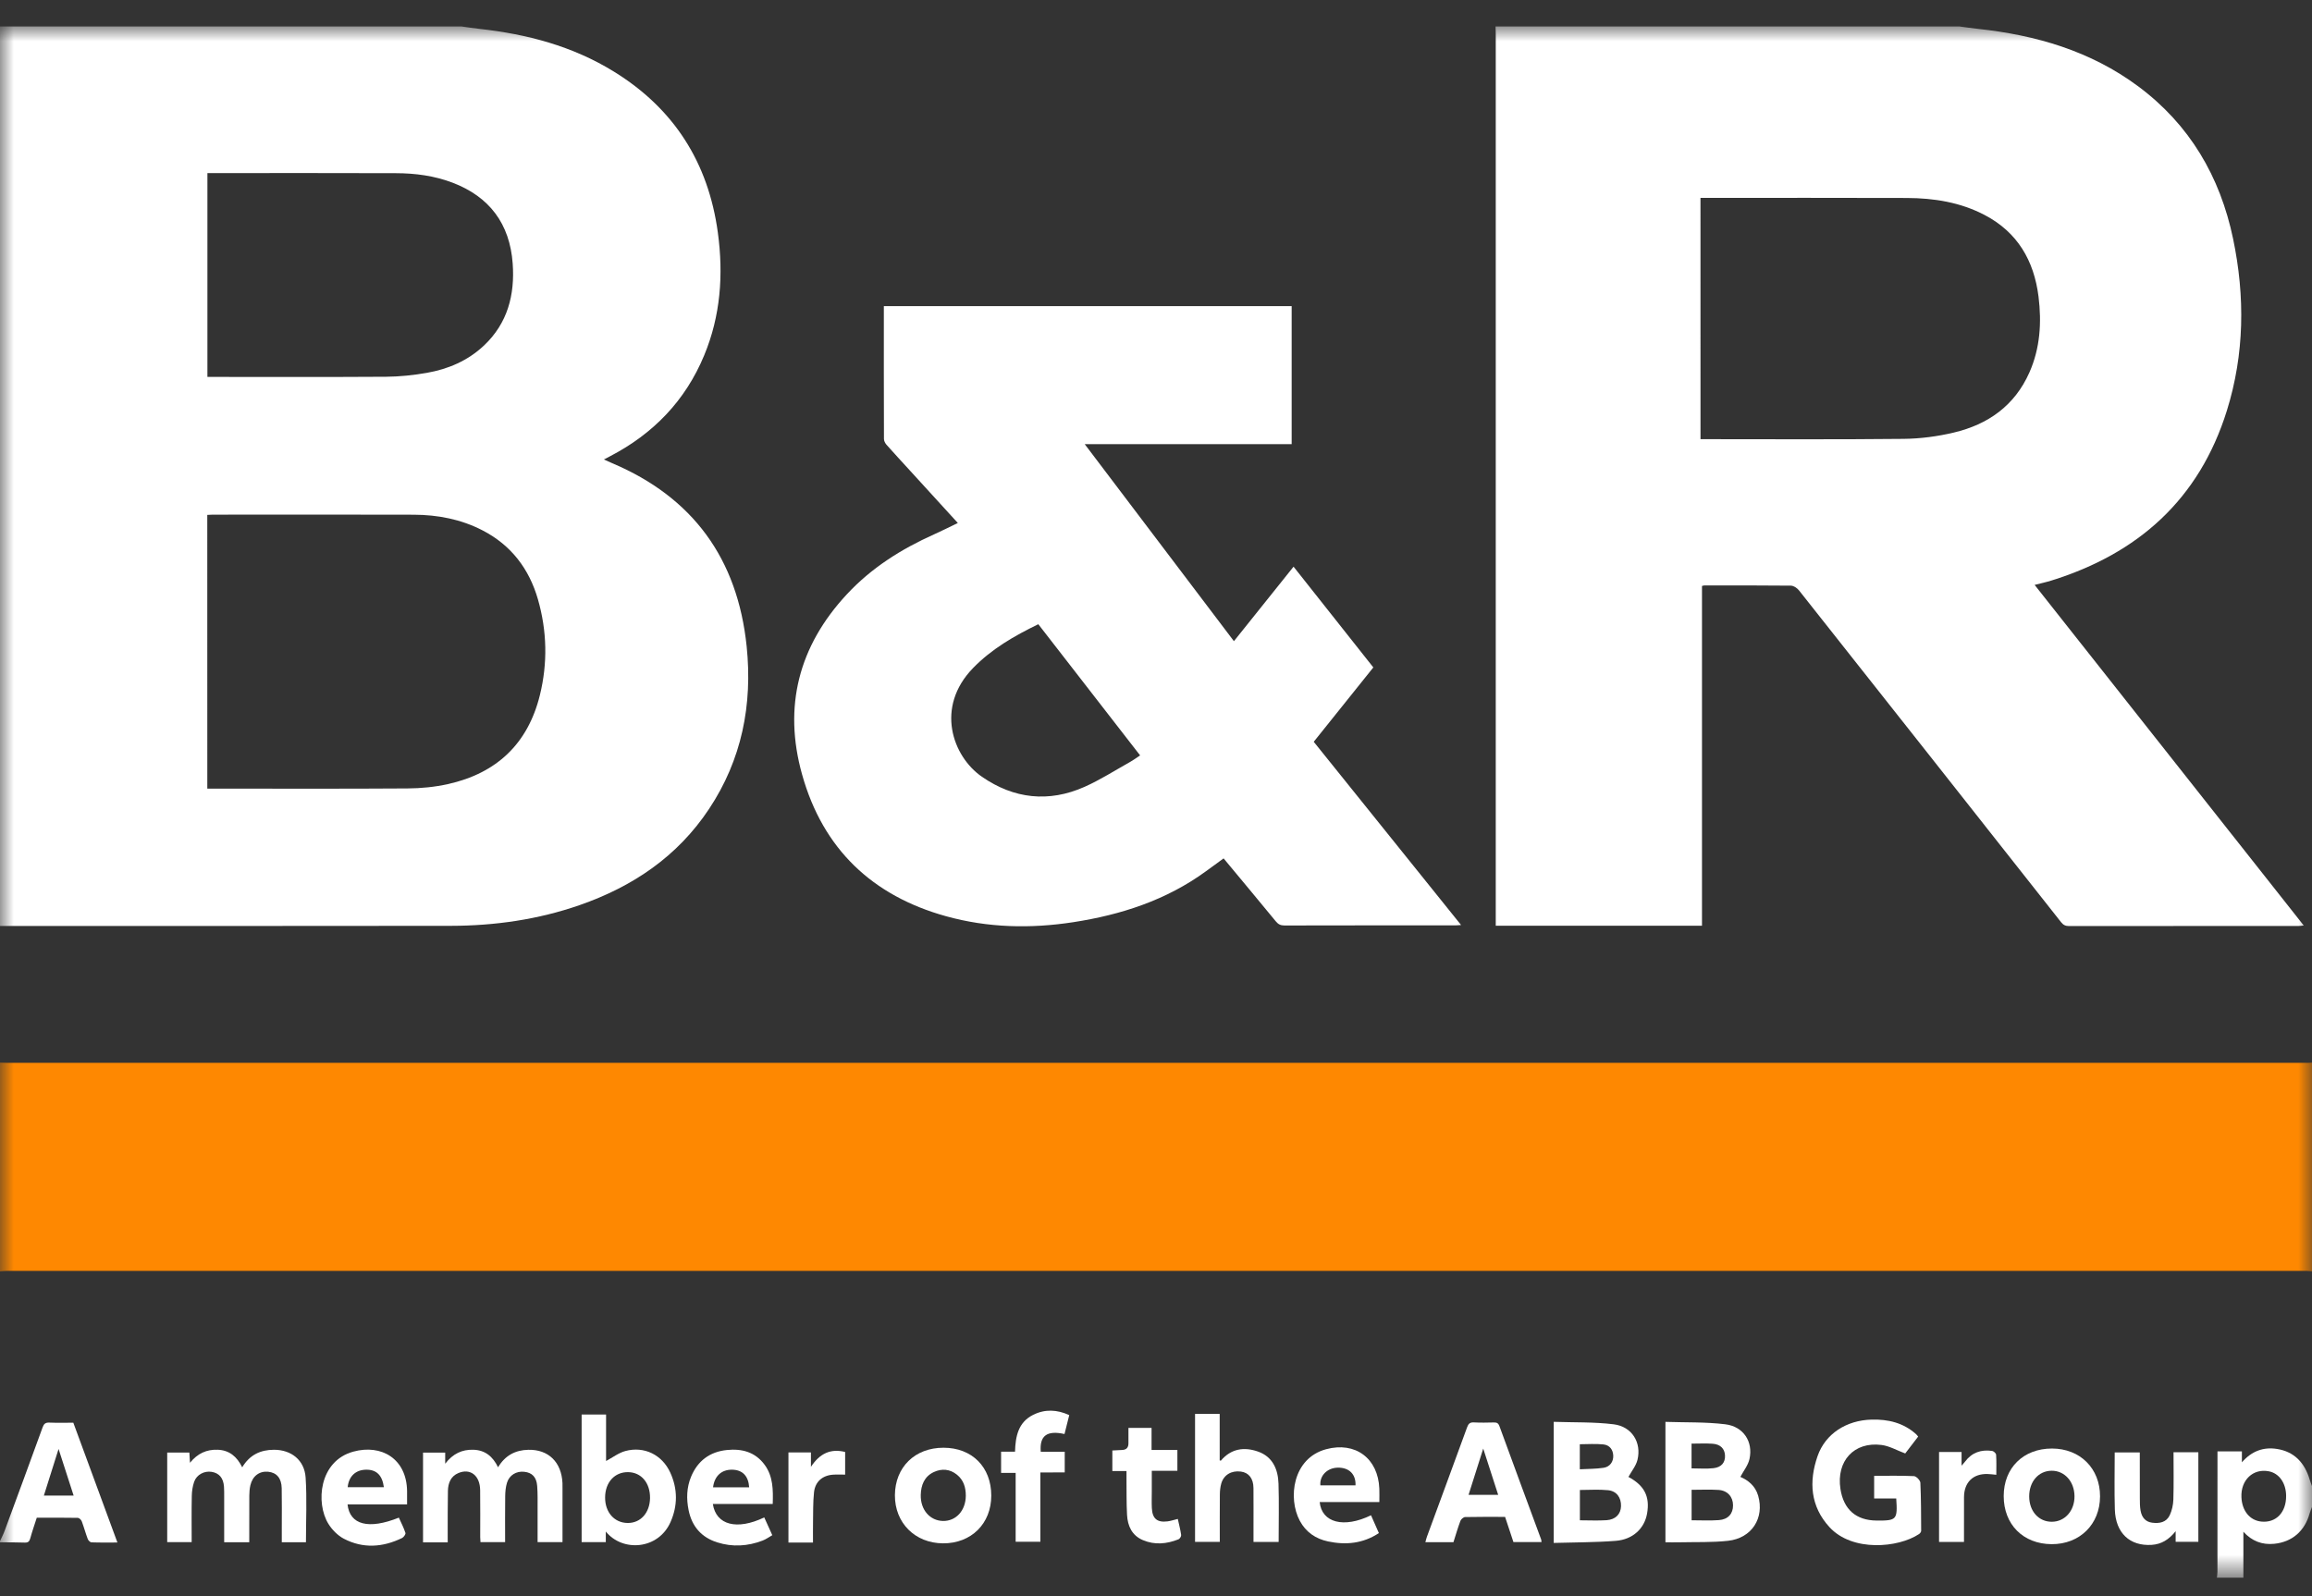 <svg width="84" height="58" viewBox="0 0 84 58" fill="none" xmlns="http://www.w3.org/2000/svg">
<rect x="0" y="0" width="84" height="58" fill="#333333" stroke="none"/>
<mask id="mask0_2390_3020" style="mask-type:luminance" maskUnits="userSpaceOnUse" x="0" y="0" width="84" height="58">
<path d="M84 0.96H0V57.329H84V0.96Z" fill="white"/>
</mask>
<g mask="url(#mask0_2390_3020)">
<path d="M84 46.197C83.929 46.191 83.857 46.179 83.786 46.179C55.944 46.178 28.102 46.178 0.259 46.179C0.173 46.179 0.087 46.191 0 46.197C0 43.669 0 41.141 0 38.613C0.088 38.615 0.175 38.62 0.262 38.62C28.131 38.62 56 38.62 83.87 38.62C83.913 38.62 83.957 38.615 84 38.613V46.197Z" fill="#FE8801"/>
<path d="M16.757 0.96C16.975 0.99 17.192 1.024 17.409 1.048C19.141 1.238 20.798 1.673 22.3 2.599C24.478 3.94 25.736 5.9 26.082 8.458C26.288 9.983 26.18 11.479 25.585 12.911C24.9 14.564 23.731 15.764 22.166 16.578C22.101 16.611 22.037 16.645 21.941 16.696C22.057 16.748 22.15 16.791 22.245 16.832C25.172 18.072 26.799 20.3 27.128 23.49C27.346 25.611 26.95 27.606 25.761 29.395C24.611 31.128 22.983 32.219 21.059 32.889C19.544 33.416 17.976 33.639 16.38 33.642C10.92 33.651 5.46 33.646 0 33.646V0.96C5.586 0.96 11.172 0.96 16.757 0.96ZM7.532 28.656C7.628 28.656 7.708 28.656 7.788 28.656C10.129 28.656 12.47 28.665 14.81 28.649C15.302 28.646 15.803 28.597 16.282 28.49C18.029 28.098 19.177 27.04 19.615 25.259C19.901 24.098 19.875 22.93 19.545 21.78C19.225 20.668 18.571 19.812 17.541 19.277C16.754 18.868 15.906 18.706 15.03 18.703C12.595 18.695 10.159 18.7 7.724 18.701C7.661 18.701 7.598 18.706 7.531 18.71L7.532 28.656ZM7.536 13.696C9.714 13.696 11.871 13.704 14.028 13.69C14.521 13.686 15.018 13.634 15.503 13.549C16.281 13.413 16.997 13.109 17.585 12.554C18.441 11.747 18.71 10.715 18.627 9.576C18.522 8.13 17.782 7.148 16.44 6.637C15.778 6.385 15.085 6.295 14.385 6.293C12.162 6.284 9.939 6.29 7.716 6.29C7.66 6.29 7.603 6.29 7.536 6.29V13.696Z" fill="white"/>
<path d="M71.18 0.96C71.406 0.99 71.63 1.024 71.856 1.048C73.965 1.274 75.954 1.85 77.688 3.139C79.552 4.526 80.661 6.411 81.134 8.681C81.57 10.773 81.547 12.869 80.908 14.918C79.901 18.149 77.676 20.117 74.532 21.095C74.34 21.155 74.143 21.197 73.923 21.254C77.183 25.381 80.433 29.495 83.7 33.63C83.631 33.637 83.579 33.646 83.527 33.646C80.742 33.647 77.957 33.646 75.172 33.65C75.043 33.65 74.962 33.61 74.881 33.507C71.711 29.486 68.538 25.467 65.361 21.452C65.294 21.367 65.166 21.282 65.066 21.281C64.017 21.269 62.967 21.273 61.917 21.274C61.896 21.274 61.875 21.283 61.837 21.292V33.639H54.344V33.376C54.344 22.66 54.344 11.943 54.344 1.227C54.344 1.138 54.34 1.05 54.337 0.961C59.952 0.961 65.566 0.96 71.18 0.96ZM61.783 15.958C64.256 15.958 66.706 15.973 69.155 15.947C69.768 15.941 70.392 15.86 70.989 15.717C72.224 15.424 73.196 14.746 73.733 13.533C74.123 12.651 74.181 11.722 74.064 10.778C73.9 9.466 73.297 8.439 72.113 7.816C71.227 7.35 70.266 7.198 69.282 7.194C66.861 7.185 64.441 7.191 62.02 7.191C61.943 7.191 61.865 7.191 61.782 7.191L61.783 15.958Z" fill="white"/>
<path d="M80.545 57.329C80.552 57.258 80.565 57.186 80.565 57.115C80.567 55.735 80.566 54.355 80.566 52.974C80.566 52.901 80.566 52.828 80.566 52.739H81.453V53.136C81.814 52.722 82.239 52.574 82.727 52.65C83.365 52.75 83.736 53.159 83.917 53.768C83.941 53.848 83.972 53.924 84.001 54.003V54.757C83.972 54.835 83.936 54.912 83.914 54.992C83.736 55.637 83.275 56.033 82.624 56.097C82.188 56.14 81.818 56 81.507 55.659V57.329H80.545ZM83.06 54.355C83.057 53.891 82.808 53.536 82.433 53.463C81.86 53.351 81.408 53.778 81.436 54.405C81.457 54.898 81.74 55.246 82.156 55.289C82.691 55.344 83.064 54.959 83.06 54.355Z" fill="white"/>
<path d="M0 55.998C0.056 55.876 0.12 55.757 0.166 55.631C0.629 54.378 1.092 53.124 1.547 51.868C1.595 51.735 1.653 51.687 1.794 51.693C2.077 51.705 2.361 51.697 2.664 51.697C3.195 53.139 3.726 54.582 4.266 56.05C3.934 56.05 3.629 56.056 3.325 56.044C3.276 56.043 3.208 55.975 3.188 55.922C3.108 55.71 3.049 55.489 2.969 55.276C2.949 55.224 2.877 55.155 2.828 55.154C2.335 55.145 1.84 55.149 1.336 55.149C1.255 55.403 1.169 55.644 1.102 55.891C1.07 56.01 1.023 56.059 0.895 56.053C0.597 56.041 0.298 56.045 0 56.043C0 56.028 0 56.013 0 55.998ZM2.675 54.344C2.492 53.776 2.317 53.234 2.128 52.651C1.942 53.241 1.771 53.786 1.594 54.344H2.675Z" fill="white"/>
<path d="M34.8 19.004C34.206 18.354 33.628 17.72 33.05 17.087C32.768 16.777 32.483 16.471 32.206 16.158C32.158 16.103 32.116 16.019 32.116 15.949C32.11 14.346 32.112 12.743 32.112 11.124H46.929V16.14H39.411C41.22 18.529 43.019 20.904 44.831 23.298C45.559 22.387 46.273 21.495 46.998 20.591C47.971 21.821 48.932 23.034 49.896 24.252C49.17 25.159 48.454 26.051 47.731 26.954C49.512 29.169 51.287 31.377 53.084 33.612C52.996 33.618 52.936 33.625 52.875 33.625C50.805 33.625 48.734 33.624 46.663 33.629C46.524 33.629 46.439 33.584 46.351 33.477C45.727 32.717 45.096 31.962 44.456 31.191C44.241 31.348 44.03 31.501 43.82 31.655C42.374 32.711 40.729 33.242 38.991 33.51C37.442 33.748 35.896 33.715 34.376 33.294C31.699 32.553 29.9 30.854 29.141 28.141C28.45 25.672 29.021 23.475 30.764 21.599C31.664 20.631 32.749 19.948 33.939 19.416C34.223 19.289 34.502 19.147 34.8 19.004ZM37.724 22.682C36.844 23.11 36.029 23.58 35.353 24.275C33.968 25.699 34.608 27.485 35.673 28.223C36.837 29.03 38.103 29.169 39.403 28.592C39.973 28.338 40.505 27.997 41.051 27.691C41.175 27.622 41.29 27.537 41.423 27.449C40.183 25.851 38.959 24.274 37.724 22.682Z" fill="white"/>
<path d="M56.45 51.665C57.184 51.69 57.915 51.666 58.632 51.755C59.292 51.838 59.647 52.416 59.493 53.047C59.44 53.263 59.282 53.452 59.158 53.677C59.127 53.635 59.133 53.65 59.143 53.655C59.74 53.968 59.952 54.374 59.842 54.997C59.747 55.537 59.331 55.939 58.707 55.989C57.962 56.048 57.211 56.042 56.45 56.065L56.45 51.665ZM57.401 55.243C57.732 55.243 58.052 55.26 58.369 55.239C58.699 55.217 58.886 55.018 58.895 54.732C58.905 54.42 58.738 54.18 58.422 54.149C58.088 54.115 57.747 54.141 57.401 54.141V55.243ZM57.398 53.389C57.7 53.373 57.984 53.377 58.261 53.335C58.494 53.3 58.62 53.112 58.613 52.896C58.606 52.682 58.487 52.511 58.257 52.486C57.973 52.455 57.684 52.479 57.398 52.479V53.389Z" fill="white"/>
<path d="M63.231 53.665C63.505 53.784 63.773 53.984 63.878 54.35C64.112 55.16 63.647 55.893 62.783 55.988C62.206 56.051 61.62 56.029 61.038 56.042C60.864 56.046 60.691 56.043 60.509 56.043V51.666C61.238 51.691 61.968 51.666 62.684 51.754C63.343 51.834 63.7 52.385 63.563 53.013C63.514 53.242 63.348 53.445 63.231 53.665ZM61.46 54.135V55.242C61.797 55.242 62.124 55.26 62.448 55.236C62.785 55.213 62.966 55.004 62.965 54.699C62.964 54.389 62.766 54.161 62.437 54.139C62.12 54.119 61.8 54.135 61.46 54.135ZM61.458 53.356C61.736 53.356 61.998 53.379 62.256 53.349C62.549 53.316 62.686 53.138 62.673 52.883C62.66 52.641 62.508 52.482 62.226 52.461C61.975 52.443 61.721 52.457 61.458 52.457V53.356Z" fill="white"/>
<path d="M9.056 56.041H8.145C8.145 55.487 8.145 54.942 8.145 54.397C8.145 54.271 8.147 54.145 8.138 54.02C8.115 53.705 7.964 53.527 7.687 53.482C7.423 53.44 7.144 53.584 7.054 53.844C6.997 54.007 6.971 54.189 6.968 54.363C6.957 54.916 6.964 55.469 6.964 56.036H6.075V52.782H6.88C6.887 52.895 6.894 53.003 6.903 53.153C7.178 52.812 7.508 52.664 7.909 52.679C8.333 52.695 8.609 52.928 8.8 53.317C9.072 52.863 9.467 52.68 9.957 52.68C10.581 52.68 11.062 53.054 11.104 53.69C11.155 54.467 11.116 55.249 11.116 56.04H10.238C10.238 55.861 10.238 55.679 10.238 55.497C10.238 55.024 10.244 54.551 10.235 54.078C10.228 53.714 10.053 53.511 9.747 53.479C9.428 53.447 9.176 53.631 9.097 53.97C9.069 54.09 9.059 54.218 9.058 54.342C9.054 54.903 9.056 55.464 9.056 56.041Z" fill="white"/>
<path d="M16.267 56.045H15.37V52.783H16.175V53.186C16.458 52.82 16.789 52.668 17.193 52.679C17.623 52.69 17.905 52.922 18.096 53.316C18.352 52.885 18.726 52.691 19.194 52.681C19.928 52.664 20.402 53.131 20.436 53.892C20.439 53.951 20.437 54.011 20.437 54.069C20.437 54.719 20.437 55.37 20.437 56.035H19.532C19.532 55.632 19.534 55.235 19.532 54.837C19.531 54.556 19.539 54.274 19.517 53.995C19.492 53.671 19.332 53.511 19.048 53.48C18.762 53.448 18.504 53.6 18.419 53.881C18.373 54.033 18.357 54.2 18.355 54.36C18.347 54.913 18.352 55.466 18.352 56.035H17.457C17.454 55.981 17.448 55.919 17.447 55.855C17.447 55.286 17.452 54.717 17.445 54.148C17.439 53.618 17.092 53.344 16.656 53.525C16.379 53.64 16.281 53.888 16.274 54.168C16.263 54.707 16.268 55.246 16.266 55.786C16.266 55.866 16.267 55.946 16.267 56.045Z" fill="white"/>
<path d="M69.691 52.201C69.523 52.42 69.358 52.635 69.221 52.814C68.92 52.703 68.646 52.541 68.357 52.505C67.359 52.379 66.712 53.092 66.867 54.103C66.981 54.848 67.435 55.246 68.179 55.252C68.913 55.258 68.946 55.222 68.894 54.449H68.092V53.627C68.573 53.627 69.057 53.615 69.539 53.638C69.623 53.642 69.766 53.791 69.771 53.877C69.798 54.46 69.797 55.043 69.8 55.626C69.8 55.666 69.758 55.72 69.721 55.744C68.967 56.245 67.3 56.398 66.469 55.492C65.774 54.734 65.715 53.838 66.036 52.911C66.32 52.093 67.089 51.607 67.999 51.584C68.602 51.568 69.154 51.699 69.618 52.115C69.644 52.139 69.665 52.17 69.691 52.201Z" fill="white"/>
<path d="M22.01 55.651V56.036H21.132V51.398H22.02V53.088C22.259 52.961 22.477 52.791 22.722 52.725C23.405 52.542 24.054 52.86 24.352 53.508C24.624 54.101 24.625 54.713 24.361 55.308C23.918 56.31 22.622 56.406 22.01 55.651ZM22.803 55.34C23.273 55.345 23.607 54.975 23.617 54.438C23.626 53.889 23.302 53.501 22.826 53.493C22.332 53.484 21.986 53.864 21.985 54.415C21.983 54.953 22.32 55.335 22.803 55.34Z" fill="white"/>
<path d="M56.007 56.033H54.986C54.887 55.734 54.786 55.428 54.683 55.119C54.191 55.119 53.71 55.114 53.23 55.125C53.171 55.126 53.083 55.203 53.06 55.264C52.965 55.518 52.889 55.779 52.807 56.038H51.787C51.808 55.963 51.822 55.896 51.846 55.833C52.332 54.51 52.821 53.187 53.303 51.863C53.351 51.731 53.409 51.678 53.551 51.686C53.791 51.699 54.032 51.694 54.272 51.688C54.379 51.685 54.437 51.709 54.479 51.825C54.979 53.198 55.488 54.568 55.993 55.938C56.002 55.965 56.001 55.995 56.007 56.033ZM53.356 54.317H54.432C54.252 53.761 54.08 53.226 53.889 52.637C53.702 53.229 53.532 53.763 53.356 54.317Z" fill="white"/>
<path d="M43.419 51.377H44.314V53.066C44.335 53.07 44.354 53.079 44.358 53.074C44.73 52.635 45.204 52.569 45.708 52.746C46.238 52.933 46.435 53.388 46.451 53.914C46.473 54.614 46.456 55.316 46.456 56.03H45.542V55.557C45.542 55.062 45.545 54.567 45.541 54.072C45.539 53.723 45.371 53.51 45.083 53.472C44.738 53.428 44.46 53.592 44.37 53.911C44.335 54.038 44.321 54.173 44.32 54.304C44.314 54.873 44.318 55.442 44.318 56.027H43.419V51.377Z" fill="white"/>
<path d="M72.799 54.363C72.799 53.338 73.513 52.635 74.552 52.635C75.576 52.635 76.303 53.36 76.299 54.377C76.296 55.391 75.56 56.116 74.539 56.11C73.506 56.104 72.799 55.394 72.799 54.363ZM74.551 55.296C75.025 55.293 75.377 54.892 75.371 54.364C75.365 53.832 75.01 53.438 74.539 53.442C74.064 53.446 73.724 53.836 73.725 54.377C73.726 54.914 74.073 55.3 74.551 55.296Z" fill="white"/>
<path d="M36.015 54.346C36.015 55.365 35.287 56.085 34.263 56.08C33.245 56.075 32.508 55.337 32.514 54.33C32.521 53.31 33.242 52.605 34.279 52.606C35.316 52.606 36.015 53.307 36.015 54.346ZM35.09 54.352C35.091 54.05 35.01 53.781 34.77 53.587C34.512 53.377 34.216 53.356 33.927 53.49C33.586 53.65 33.461 53.961 33.453 54.324C33.441 54.859 33.784 55.256 34.258 55.267C34.734 55.277 35.086 54.889 35.09 54.352Z" fill="white"/>
<path d="M25.899 54.65C26.018 55.421 26.779 55.611 27.767 55.138C27.859 55.342 27.951 55.546 28.059 55.784C27.942 55.85 27.831 55.933 27.707 55.98C27.166 56.187 26.613 56.22 26.059 56.045C25.491 55.866 25.14 55.472 25.019 54.877C24.935 54.464 24.945 54.054 25.108 53.66C25.35 53.076 25.794 52.752 26.408 52.689C26.951 52.633 27.44 52.758 27.784 53.23C28.09 53.65 28.091 54.138 28.075 54.65H25.899ZM27.219 54.044C27.191 53.63 26.977 53.412 26.604 53.404C26.218 53.397 25.958 53.632 25.907 54.044H27.219Z" fill="white"/>
<path d="M14.79 54.664H12.627C12.706 55.409 13.393 55.587 14.491 55.146C14.574 55.33 14.668 55.511 14.731 55.703C14.745 55.748 14.667 55.858 14.607 55.887C13.907 56.227 13.19 56.277 12.492 55.912C12.271 55.796 12.067 55.589 11.933 55.374C11.463 54.618 11.588 53.087 12.839 52.747C13.862 52.468 14.771 53.008 14.79 54.175C14.792 54.329 14.79 54.483 14.79 54.664ZM12.632 54.04H13.947C13.888 53.602 13.677 53.399 13.3 53.404C12.919 53.41 12.671 53.645 12.632 54.04Z" fill="white"/>
<path d="M49.812 55.06C49.909 55.279 50 55.486 50.098 55.708C49.519 56.088 48.901 56.148 48.252 56.011C47.802 55.916 47.446 55.674 47.225 55.261C46.786 54.442 46.961 52.988 48.181 52.66C49.242 52.375 50.072 52.988 50.114 54.097C50.12 54.25 50.115 54.404 50.115 54.579C49.737 54.579 49.375 54.579 49.013 54.579C48.651 54.579 48.304 54.579 47.947 54.579C48.021 55.333 48.825 55.54 49.812 55.06ZM49.249 53.972C49.265 53.566 49.013 53.321 48.599 53.33C48.219 53.339 47.94 53.624 47.972 53.972H49.249Z" fill="white"/>
<path d="M78.969 52.77H79.871V56.025H79.046V55.638C78.802 55.946 78.526 56.114 78.172 56.136C77.381 56.185 76.863 55.704 76.837 54.852C76.816 54.167 76.832 53.48 76.832 52.777H77.743C77.743 53.331 77.742 53.89 77.745 54.448C77.746 54.596 77.745 54.745 77.771 54.889C77.818 55.154 77.962 55.299 78.193 55.33C78.456 55.364 78.707 55.32 78.831 55.059C78.912 54.887 78.957 54.681 78.963 54.489C78.98 53.922 78.969 53.353 78.969 52.77Z" fill="white"/>
<path d="M37.799 53.504V56.022H36.901V53.52H36.372V52.75H36.878C36.894 52.191 36.996 51.682 37.533 51.413C37.962 51.198 38.401 51.215 38.848 51.421C38.789 51.658 38.733 51.883 38.676 52.108C38.038 51.966 37.765 52.169 37.813 52.751H38.684V53.503L37.799 53.504Z" fill="white"/>
<path d="M42.792 55.193C42.836 55.392 42.886 55.582 42.914 55.777C42.921 55.825 42.864 55.915 42.817 55.934C42.391 56.103 41.955 56.146 41.524 55.963C41.128 55.796 40.97 55.451 40.948 55.046C40.924 54.605 40.933 54.161 40.928 53.719C40.927 53.639 40.928 53.559 40.928 53.453H40.414V52.706C40.534 52.7 40.654 52.693 40.775 52.687C40.925 52.68 40.999 52.599 40.999 52.447C40.999 52.264 40.999 52.081 40.999 51.886H41.839V52.687H42.777V53.445H41.847C41.847 53.707 41.847 53.954 41.847 54.202C41.847 54.401 41.839 54.601 41.849 54.8C41.868 55.182 42.041 55.329 42.417 55.282C42.531 55.268 42.643 55.23 42.792 55.193Z" fill="white"/>
<path d="M30.706 53.583C30.554 53.583 30.41 53.575 30.267 53.585C29.883 53.611 29.616 53.838 29.575 54.226C29.536 54.591 29.546 54.962 29.539 55.331C29.535 55.559 29.538 55.788 29.538 56.051C29.386 56.051 29.237 56.051 29.088 56.051C28.939 56.051 28.799 56.051 28.646 56.051V52.777H29.463V53.3C29.789 52.807 30.182 52.63 30.706 52.76V53.583Z" fill="white"/>
<path d="M70.45 52.762H71.268V53.258C71.329 53.187 71.365 53.151 71.395 53.11C71.645 52.777 71.983 52.665 72.379 52.722C72.435 52.73 72.52 52.809 72.523 52.859C72.539 53.101 72.53 53.344 72.53 53.589C72.412 53.578 72.312 53.563 72.211 53.561C71.684 53.546 71.36 53.864 71.357 54.401C71.354 54.94 71.356 55.478 71.356 56.03H70.45V52.762Z" fill="white"/>
</g>
</svg>
